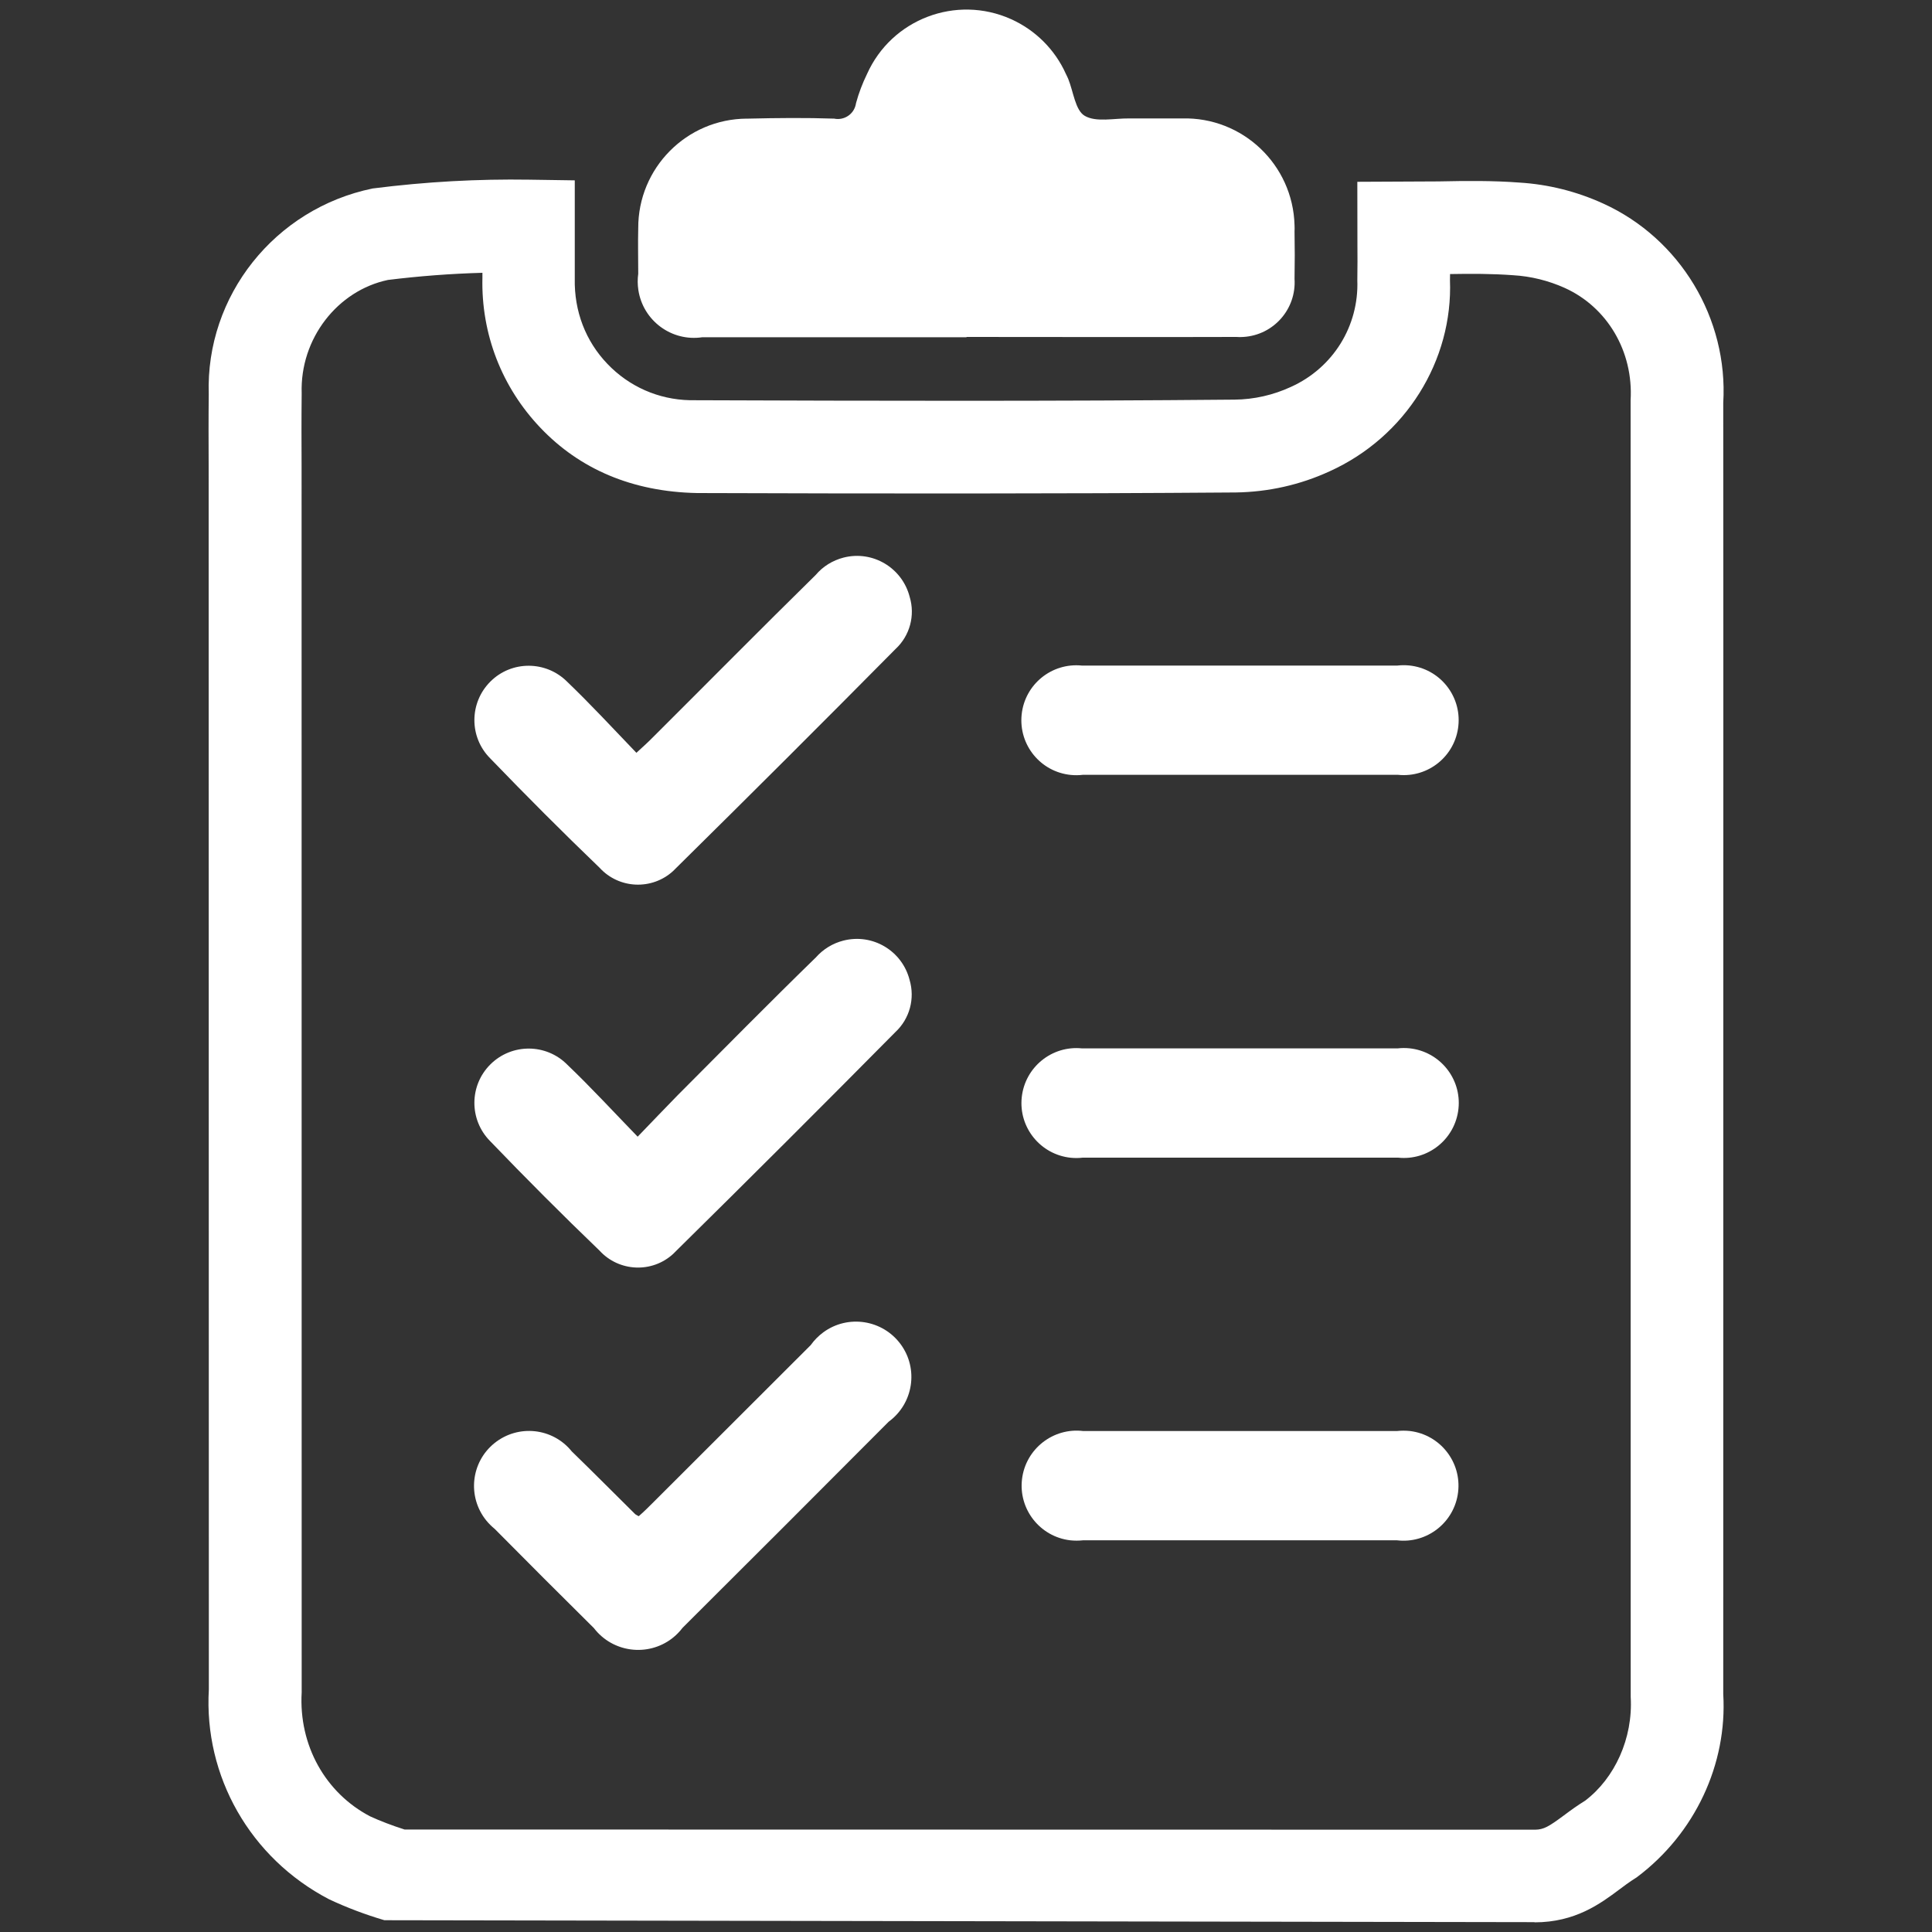 <?xml version="1.0" encoding="utf-8"?>
<!-- Generator: Adobe Illustrator 26.0.2, SVG Export Plug-In . SVG Version: 6.00 Build 0)  -->
<svg version="1.1" id="Layer_1" xmlns="http://www.w3.org/2000/svg" xmlns:xlink="http://www.w3.org/1999/xlink" x="0px" y="0px"
	 viewBox="0 0 200 200" style="enable-background:new 0 0 200 200;" xml:space="preserve">
<rect x="0" y="0" width="200" height="200" fill="#333333" stroke="none"/>
<style type="text/css">
	.st0{fill:#FFFFFF;}
</style>
<g>
	<g>
		<path class="st0" d="M158.85,199v-0.02l-119.06-0.2c-1.96-0.58-3.88-1.3-5.73-2.17c-8.17-4.26-12.97-12.75-12.44-21.73L21.6,48.28
			c-0.01-2.5-0.02-4.99,0.01-7.48c-0.33-10.15,6.81-19.2,16.97-21.29c5.59-0.71,10.92-0.99,16.19-0.91l4.73,0.07v10.17
			c-0.07,3.37,1.12,6.47,3.37,8.82c2.25,2.36,5.29,3.7,8.55,3.77c19.32,0.07,37.83,0.11,56.38-0.06c2.02-0.02,4-0.47,5.84-1.32
			c4.36-1.97,7.04-6.3,6.87-11.04c0.02-1.41,0.02-2.5,0.01-3.6l-0.01-6.59l8.39-0.04c2.88-0.06,5.64-0.09,8.38,0.12
			c2.98,0.18,5.92,0.91,8.68,2.17c7.97,3.62,12.95,11.91,12.43,20.63l0.01,26.28l-0.01,107.39c0.43,7.24-2.91,14.43-8.93,18.95
			c-0.91,0.58-1.37,0.94-1.84,1.29C165.69,197.05,163.08,199,158.85,199z M41.88,189.39l117.05,0.02c0.89-0.02,1.41-0.33,2.95-1.47
			c0.72-0.54,1.44-1.06,2.22-1.54c3.05-2.32,4.96-6.44,4.71-10.74l-0.01-94.42l0.01-13.25l-0.01-26.55
			c0.3-5.09-2.44-9.65-6.81-11.63c-1.69-0.76-3.49-1.21-5.36-1.32c-2.18-0.16-4.31-0.16-6.52-0.12c-0.01,0.2-0.01,0.41-0.01,0.61
			c0.32,8.35-4.58,16.25-12.48,19.82c-3.03,1.39-6.31,2.13-9.7,2.18c-18.62,0.14-37.18,0.12-55.75,0.06
			c-6.77-0.13-12.19-2.52-16.21-6.74c-4.02-4.21-6.16-9.73-6.02-15.56v-0.5c-3.28,0.09-6.55,0.34-9.78,0.74
			c-5.2,1.09-9.12,6.06-8.93,11.74c-0.03,2.65-0.02,5.09-0.01,7.53l0.01,126.94c-0.32,5.49,2.47,10.43,7.09,12.84
			C39.34,188.5,40.59,188.98,41.88,189.39z"/>
	</g>
	<g>
		<path class="st0" d="M65.88,77.93c-2.41-2.51-4.72-5.01-7.16-7.35c-2.19-2.2-5.75-2.22-7.95-0.03c-2.2,2.19-2.22,5.75-0.03,7.95
			c3.71,3.85,7.48,7.63,11.33,11.33c2.01,2.2,5.43,2.34,7.62,0.33c0.11-0.1,0.22-0.21,0.33-0.33c7.61-7.51,15.18-15.06,22.7-22.66
			c1.47-1.37,2.03-3.46,1.45-5.38c-0.77-3.01-3.83-4.84-6.84-4.07c-1.13,0.29-2.14,0.91-2.89,1.8
			c-5.65,5.55-11.22,11.19-16.83,16.78C67.13,76.79,66.65,77.23,65.88,77.93"/>
	</g>
	<g>
		<path class="st0" d="M66.01,117.67c-2.55-2.63-4.83-5.11-7.28-7.45c-2.18-2.21-5.74-2.23-7.95-0.05
			c-2.21,2.18-2.23,5.74-0.05,7.95c3.71,3.86,7.48,7.64,11.33,11.34c2.01,2.2,5.43,2.36,7.63,0.34c0.11-0.1,0.22-0.21,0.32-0.32
			c7.61-7.5,15.18-15.06,22.7-22.66c1.46-1.37,2.02-3.45,1.45-5.38c-0.77-3.02-3.83-4.84-6.85-4.07c-1.11,0.28-2.1,0.89-2.86,1.75
			c-4.83,4.7-9.54,9.49-14.29,14.25C68.84,114.71,67.56,116.07,66.01,117.67"/>
	</g>
	<g>
		<path class="st0" d="M66.13,156.96c-0.13-0.06-0.25-0.13-0.37-0.21c-2.19-2.16-4.35-4.35-6.57-6.5c-1.97-2.45-5.55-2.83-8-0.86
			c-2.45,1.97-2.83,5.55-0.86,8c0.26,0.32,0.56,0.62,0.88,0.88c3.4,3.44,6.83,6.86,10.27,10.27c1.94,2.53,5.56,3,8.09,1.07
			c0.41-0.32,0.78-0.69,1.09-1.1c7.13-7.1,14.24-14.21,21.34-21.34c2.55-1.87,3.11-5.46,1.24-8.01c-1.87-2.55-5.46-3.11-8.01-1.24
			c-0.5,0.37-0.94,0.81-1.3,1.32c-5.43,5.42-10.86,10.84-16.28,16.26c-0.48,0.48-0.97,0.97-1.52,1.45"/>
	</g>
	<g>
		<path class="st0" d="M128.31,80.21c5.47,0,10.94,0,16.42,0c3.13,0.32,5.92-1.95,6.24-5.08c0.32-3.13-1.95-5.92-5.08-6.24
			c-0.41-0.04-0.83-0.04-1.24,0.01c-10.88,0-21.76,0-32.65,0c-3.13-0.32-5.92,1.95-6.24,5.08c-0.32,3.13,1.95,5.92,5.08,6.24
			c0.41,0.04,0.83,0.04,1.24-0.01C117.49,80.21,122.9,80.21,128.31,80.21"/>
	</g>
	<g>
		<path class="st0" d="M128.31,119.84c5.47,0,10.94,0,16.42,0c3.12,0.33,5.92-1.94,6.25-5.07c0.33-3.12-1.94-5.92-5.07-6.25
			c-0.41-0.04-0.83-0.04-1.24,0.01c-10.88,0-21.76,0-32.65,0c-3.12-0.33-5.92,1.94-6.25,5.07c-0.33,3.12,1.94,5.92,5.07,6.25
			c0.41,0.04,0.83,0.04,1.24-0.01C117.49,119.84,122.9,119.84,128.31,119.84"/>
	</g>
	<g>
		<path class="st0" d="M128.37,148.14c-5.41,0-10.82,0-16.23,0c-3.12-0.38-5.96,1.85-6.34,4.97c-0.38,3.12,1.85,5.96,4.97,6.34
			c0.45,0.05,0.91,0.05,1.37,0c10.82,0,21.64,0,32.46,0c3.12,0.38,5.96-1.85,6.34-4.97c0.38-3.12-1.85-5.96-4.97-6.34
			c-0.45-0.05-0.91-0.05-1.37,0C139.2,148.14,133.79,148.14,128.37,148.14"/>
	</g>
	<g id="Path_1402_00000183967358372887012300000005379067252938298302_">
		<path class="st0" d="M100.05,34.91c-9.11,0-18.23,0-27.34,0c-3.18,0.48-6.15-1.71-6.63-4.9c-0.08-0.55-0.09-1.11-0.01-1.67
			c0-1.57-0.04-3.14,0-4.71c-0.03-6.24,5.01-11.32,11.25-11.35c0.06,0,0.12,0,0.17,0c2.95-0.07,5.91-0.1,8.86,0
			c1.02,0.21,2.03-0.44,2.24-1.47c0.01-0.05,0.02-0.1,0.03-0.15c0.28-1.03,0.66-2.03,1.13-2.99c2.54-5.69,9.22-8.24,14.91-5.69
			c2.52,1.13,4.55,3.15,5.68,5.67c0.08,0.17,0.17,0.34,0.24,0.51c0.54,1.33,0.73,3.26,1.71,3.83c1.18,0.69,3.04,0.25,4.6,0.27
			c1.82,0,3.65,0,5.47,0c6.27-0.17,11.48,4.78,11.65,11.05c0.01,0.22,0.01,0.44,0,0.66c0.03,1.63,0.03,3.27,0,4.9
			c0.2,3.12-2.16,5.81-5.28,6.01c-0.25,0.02-0.51,0.02-0.76,0c-9.3,0.03-18.61,0-27.91,0"/>
	</g>
</g>
</svg>

